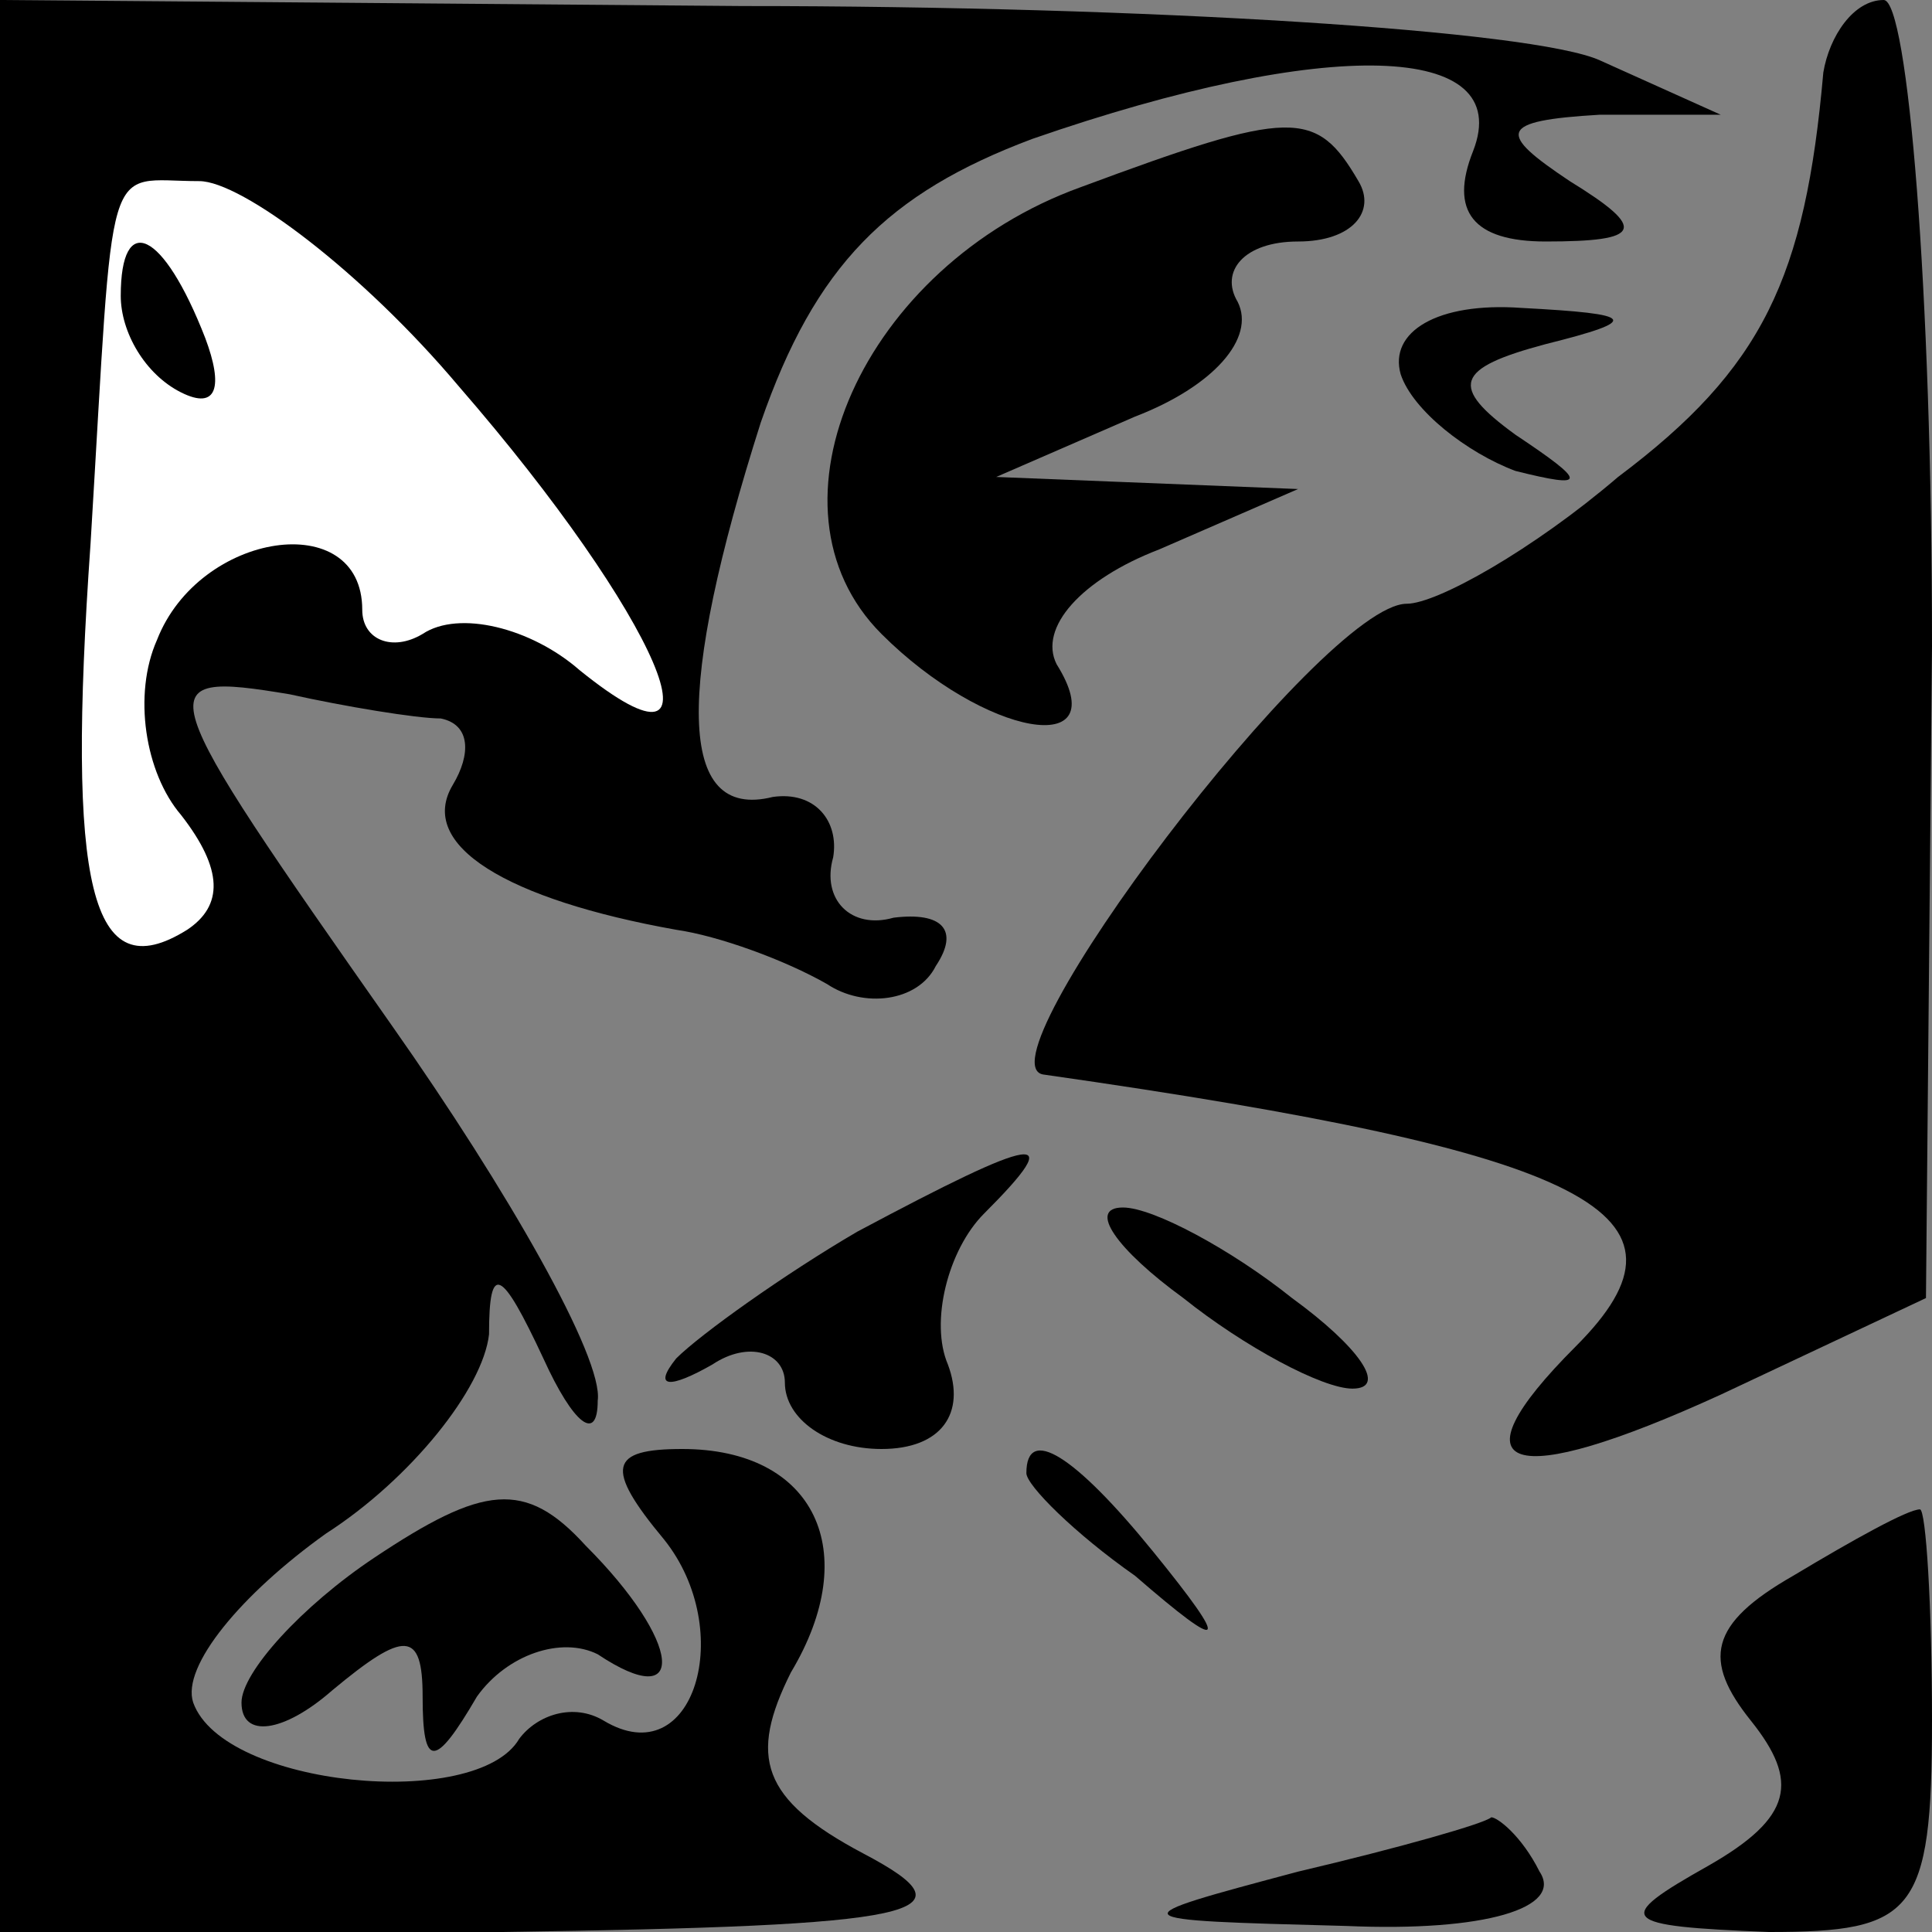 <?xml version="1.0" standalone="no"?>
<!DOCTYPE svg PUBLIC "-//W3C//DTD SVG 20010904//EN"
 "http://www.w3.org/TR/2001/REC-SVG-20010904/DTD/svg10.dtd">
<svg version="1.0" xmlns="http://www.w3.org/2000/svg"
 width="32pt" height="32pt" viewBox="0 0 32 32"
 preserveAspectRatio="xMidYMid meet">
<rect x="0" y="0" width="32" height="32" fill="#808080" stroke="none"/>
<g transform="translate(0,32) scale(0.1,-0.1)"
fill="#000000" stroke="none">
<path fill="#000000" stroke="none" d="M0 160 l0 -160 83 0 c70 1 79 3 60 13
-17 9 -19 16 -12 30 12 20 4 37 -18 37 -12 0 -13 -3 -3 -15 12 -15 5 -39 -10
-30 -5 3 -11 1 -14 -3 -7 -12 -49 -8 -54 6 -2 6 8 18 22 28 14 9 26 24 27 33
0 12 2 11 9 -4 5 -11 9 -14 9 -7 1 7 -15 35 -34 62 -40 57 -41 59 -17 55 9 -2
21 -4 25 -4 5 -1 5 -6 2 -11 -6 -10 9 -19 37 -24 7 -1 18 -5 25 -9 6 -4 15 -3
18 3 4 6 1 9 -7 8 -7 -2 -12 3 -10 10 1 6 -3 11 -10 10 -16 -4 -16 18 -2 62 9
26 21 38 45 47 49 17 80 16 73 -2 -4 -10 0 -15 12 -15 16 0 17 2 4 10 -12 8
-12 10 5 11 l20 0 -20 9 c-11 5 -75 9 -142 9 l-123 1 0 -160z"/>
<path fill="#ffffff" stroke="none" d="M76 256 c33 -38 46 -68 20 -47 -8 7
-20 10 -26 6 -5 -3 -10 -1 -10 4 0 17 -27 13 -34 -5 -4 -9 -2 -22 4 -29 7 -9
7 -15 1 -19 -16 -10 -20 7 -16 64 4 66 2 60 18 60 7 0 27 -15 43 -34z"/>
<path fill="#000000" stroke="none" d="M20 271 c0 -6 4 -13 10 -16 6 -3 7 1 4
9 -7 18 -14 21 -14 7z"/>
<path fill="#000000" stroke="none" d="M302 308 c-3 -34 -10 -49 -34 -67 -14
-12 -30 -21 -35 -21 -14 0 -72 -77 -60 -78 91 -13 110 -23 88 -45 -21 -21 -11
-24 24 -8 l34 16 1 108 c0 59 -4 107 -8 107 -5 0 -9 -6 -10 -12z"/>
<path fill="#000000" stroke="none" d="M179 289 c-36 -13 -54 -53 -33 -74 17
-17 39 -21 29 -5 -3 6 4 14 17 19 l23 10 -25 1 -25 1 23 10 c13 5 20 13 17 19
-3 5 1 10 10 10 9 0 13 5 10 10 -7 12 -11 12 -46 -1z"/>
<path fill="#000000" stroke="none" d="M232 258 c2 -6 11 -13 19 -16 12 -3 12
-2 0 6 -11 8 -10 11 5 15 16 4 15 5 -4 6 -14 1 -22 -4 -20 -11z"/>
<path fill="#000000" stroke="none" d="M142 116 c-12 -7 -26 -17 -30 -21 -4
-5 -1 -5 6 -1 6 4 12 2 12 -3 0 -6 7 -11 16 -11 10 0 14 6 11 14 -3 7 0 19 6
25 14 14 9 13 -21 -3z"/>
<path fill="#000000" stroke="none" d="M196 105 c10 -8 23 -15 28 -15 6 0 1 7
-10 15 -10 8 -23 15 -28 15 -6 0 -1 -7 10 -15z"/>
<path fill="#000000" stroke="none" d="M62 62 c-12 -8 -22 -19 -22 -24 0 -6 7
-5 15 2 12 10 15 10 15 -1 0 -12 2 -12 9 0 5 7 14 10 20 7 15 -10 14 2 -2 18
-10 11 -17 10 -35 -2z"/>
<path fill="#000000" stroke="none" d="M170 76 c0 -2 8 -10 18 -17 15 -13 16
-12 3 4 -13 16 -21 21 -21 13z"/>
<path fill="#000000" stroke="none" d="M297 59 c-14 -8 -15 -14 -7 -24 8 -10
7 -16 -7 -24 -16 -9 -15 -10 10 -11 24 0 27 3 27 35 0 19 -1 35 -2 35 -2 0
-11 -5 -21 -11z"/>
<path fill="#000000" stroke="none" d="M215 10 c-30 -8 -30 -8 8 -9 23 -1 36
3 32 9 -3 6 -7 9 -8 9 -1 -1 -15 -5 -32 -9z"/>
</g>
</svg>
